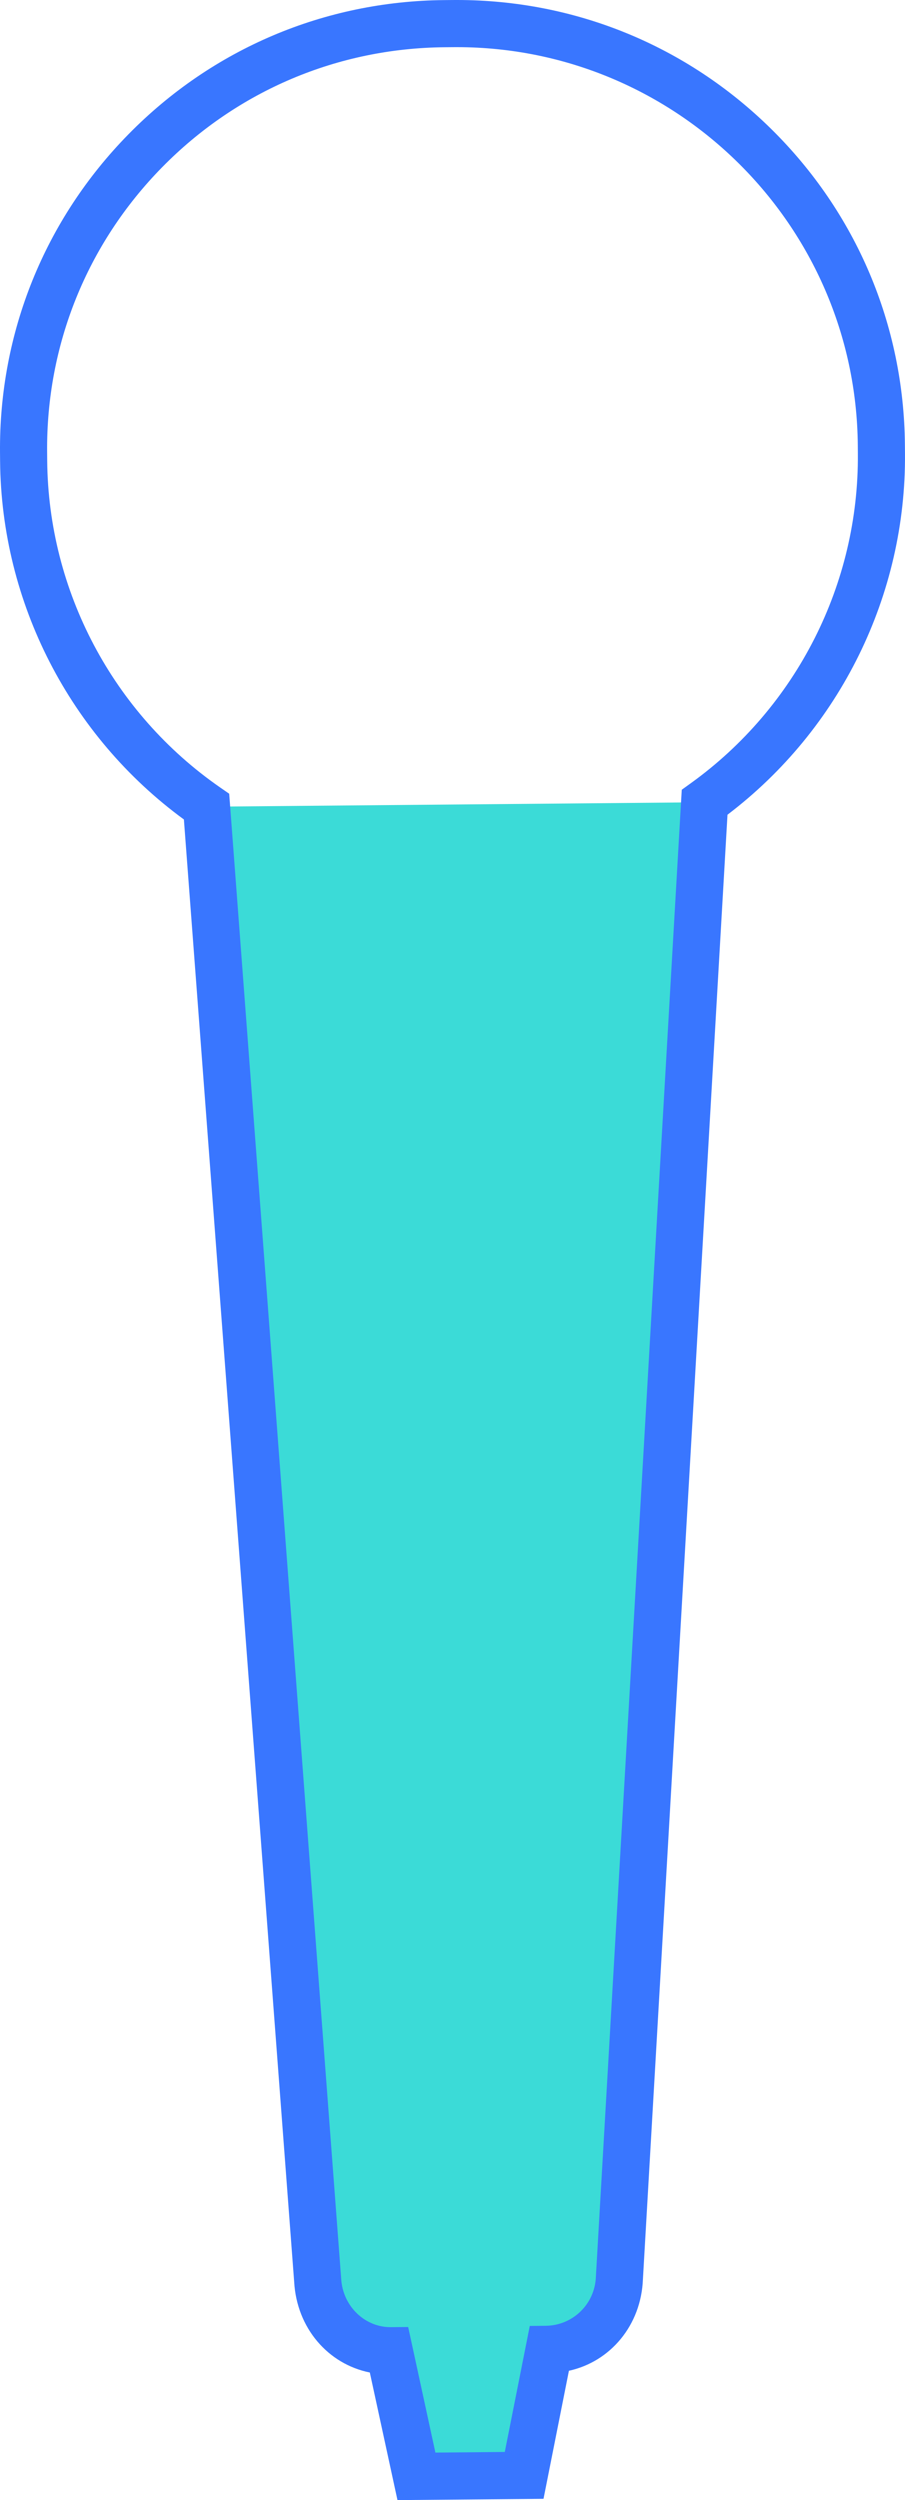 <svg version="1.1" id="图层_1" x="0px" y="0px" width="57.632px" height="159.07px" viewBox="0 0 57.632 159.07" enable-background="new 0 0 57.632 159.07" xml:space="preserve" xmlns="http://www.w3.org/2000/svg" xmlns:xlink="http://www.w3.org/1999/xlink" xmlns:xml="http://www.w3.org/XML/1998/namespace">
  <path fill="#3BDBD7" d="M13.155,51.327l7.077,93.776c0.144,2.521,2.029,4.486,4.555,4.465l1.732,7.99l6.859-0.061l1.592-8.02
	c2.523-0.022,4.376-2.021,4.475-4.545l5.426-93.888L13.155,51.327z" class="color c1"/>
  <path fill="#3976FF" d="M57.626,28.289c-0.067-7.623-3.1-14.764-8.537-20.106C43.712,2.899,36.623,0,29.095,0
	c-0.086,0-0.173,0-0.26,0.001l-0.546,0.005C20.665,0.072,13.524,3.104,8.182,8.542C2.839,13.98-0.066,21.173,0.001,28.797
	l0.005,0.545c0.079,9.016,4.441,17.483,11.705,22.798l7.023,93.049c0.166,2.937,2.156,5.229,4.817,5.764l1.761,8.118l9.3-0.082
	l1.618-8.147c2.65-0.58,4.6-2.904,4.712-5.818l5.386-93.187c7.17-5.441,11.383-13.985,11.303-23.001L57.626,28.289z M43.996,49.83
	l-0.58,0.418l-5.47,94.628c-0.067,1.724-1.469,3.086-3.192,3.104l-1.017,0.01l-0.237,1.197l0,0l-1.354,6.821l-4.419,0.039
	l-1.474-6.797l0,0l-0.259-1.192l-1.01,0.008l0,0c-1.722,0.06-3.156-1.323-3.256-3.076l-7.132-94.488l-0.588-0.407
	C7.191,45.366,3.078,37.599,3.006,29.315L3.001,28.77c-0.061-6.821,2.54-13.259,7.321-18.125c4.78-4.866,11.171-7.579,17.993-7.639
	l0.547-0.005C28.938,3,29.015,3,29.091,3C43.07,3,54.501,14.31,54.626,28.316l0.004,0.545C54.703,37.145,50.728,44.983,43.996,49.83
	z" class="color c2"/>
</svg>